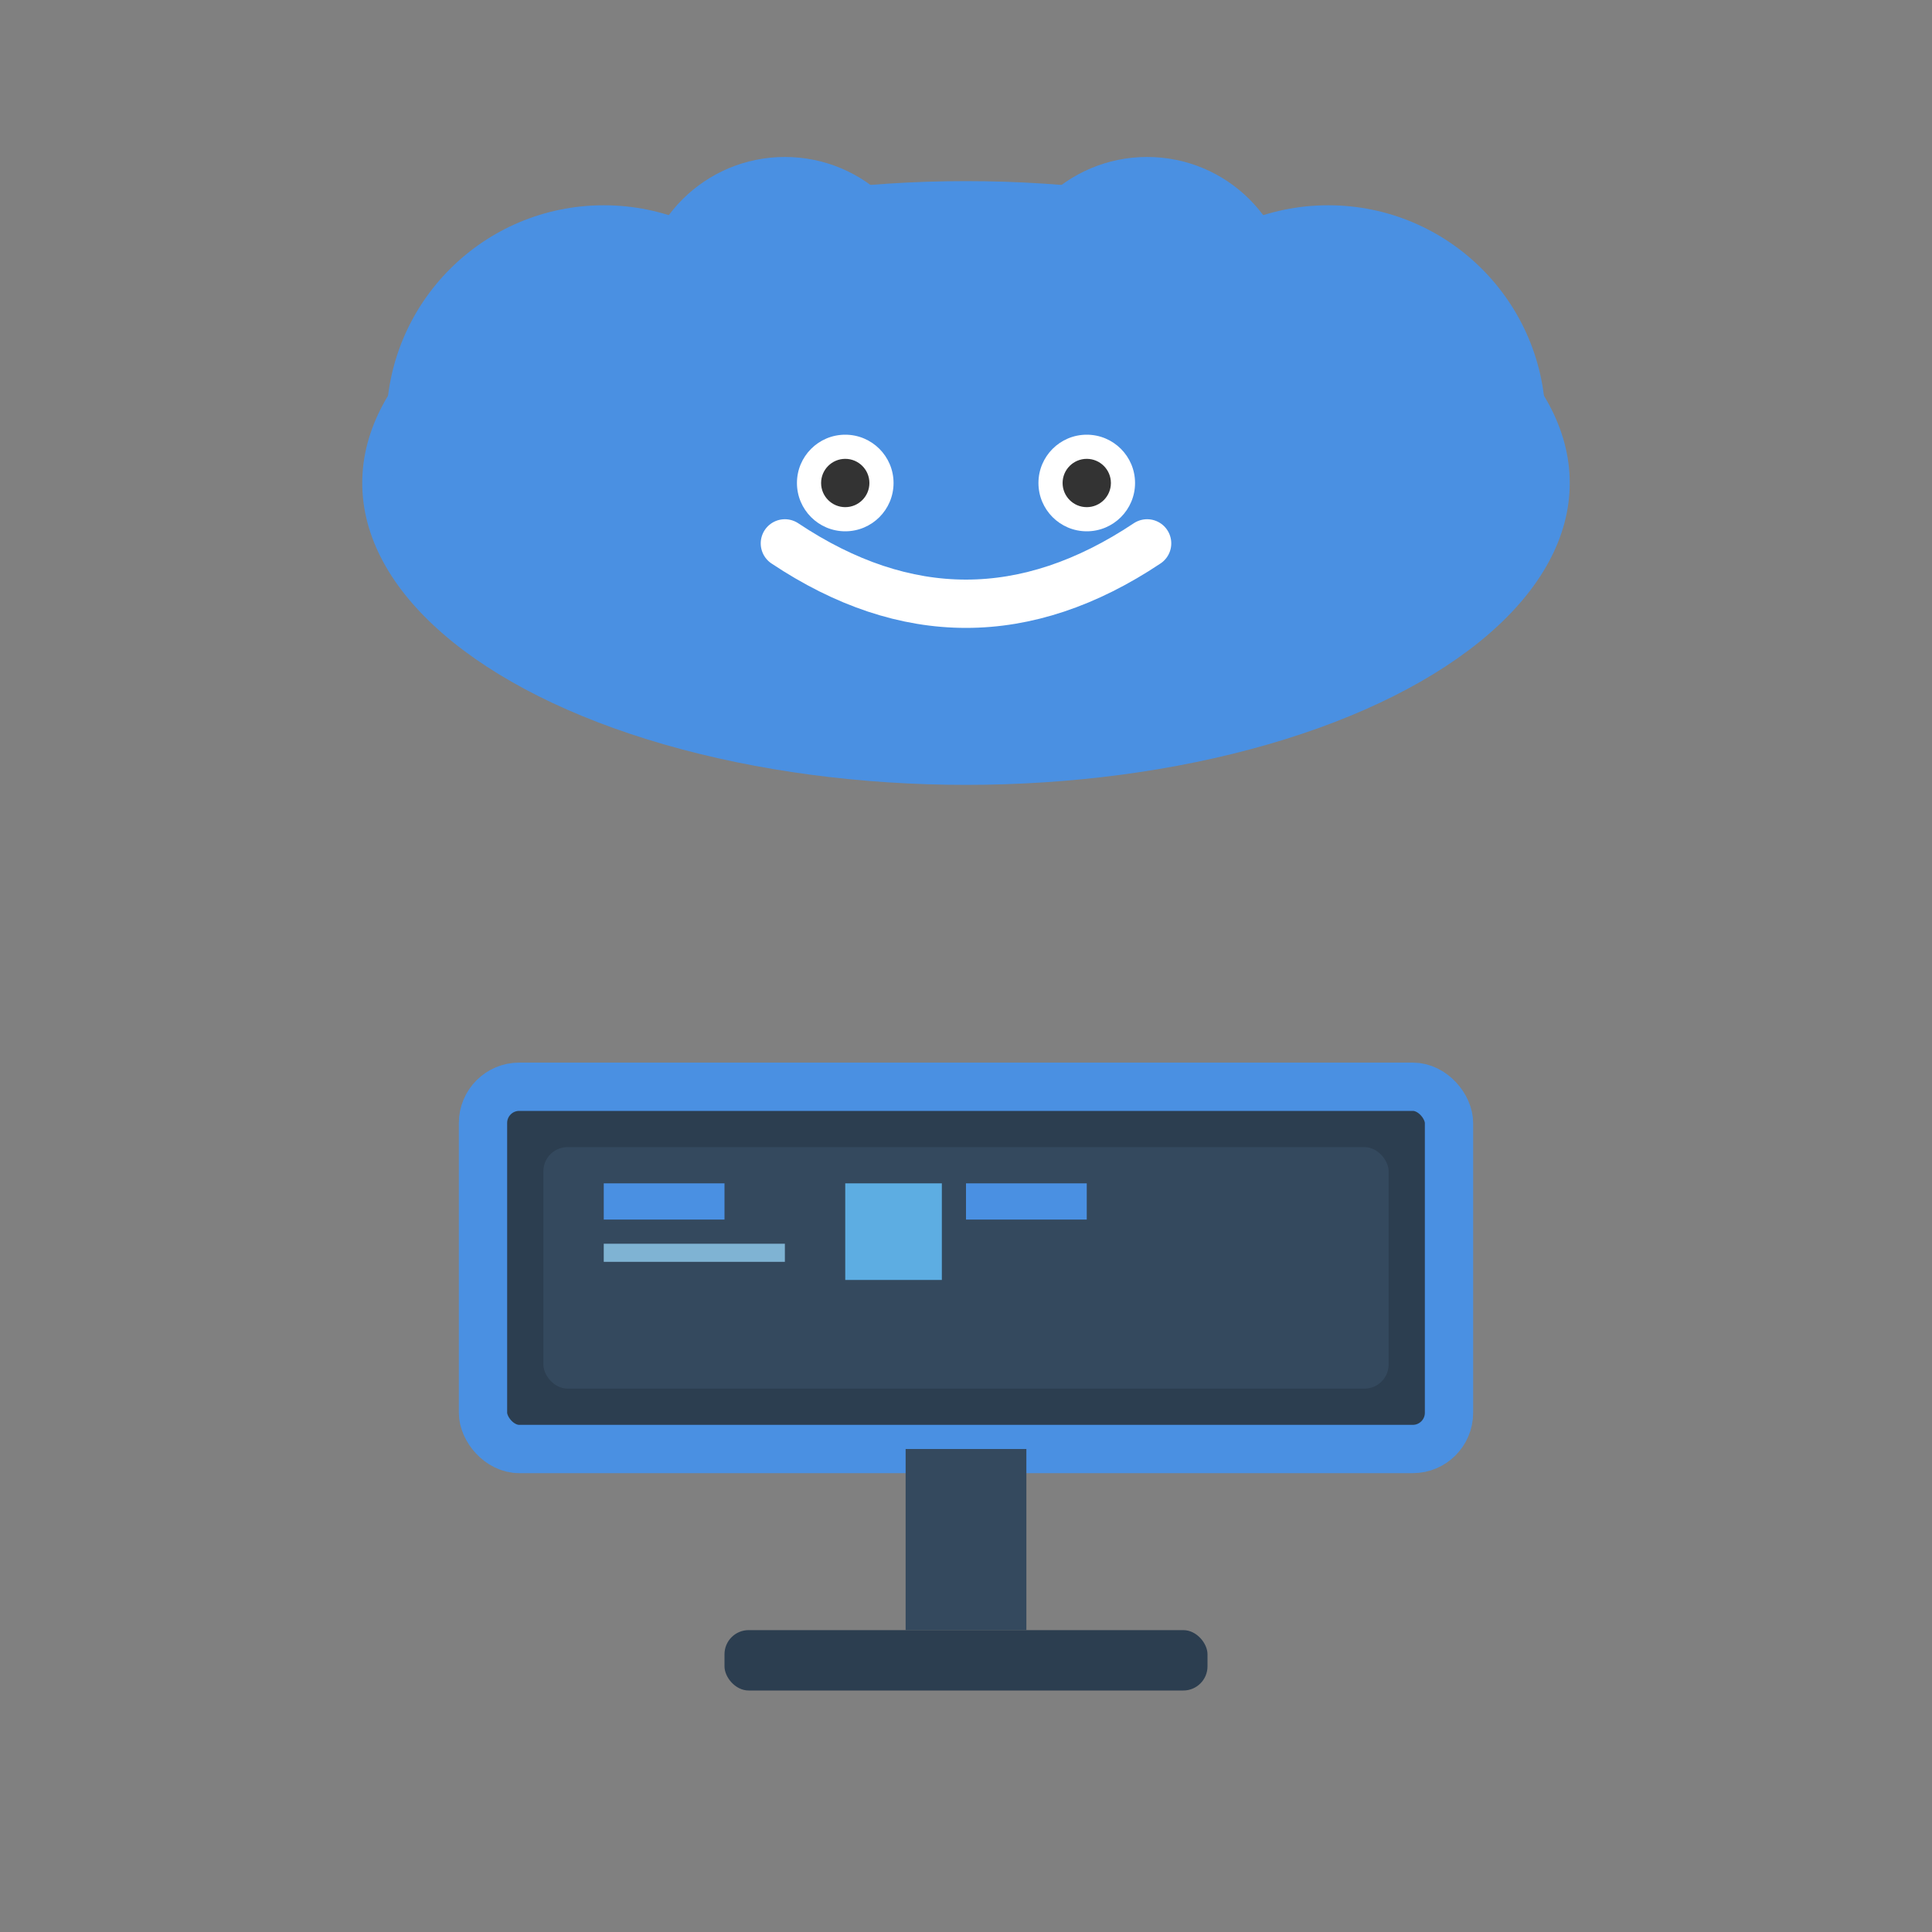 <?xml version="1.0" encoding="UTF-8"?>
<svg width="16" height="16" viewBox="0 0 16 16" xmlns="http://www.w3.org/2000/svg">
  <rect x="0" y="0" width="16" height="16" fill="#808080" stroke="none"/>
  <!-- Cloud -->
  <g transform="translate(8, 4)">
    <!-- Cloud body -->
    <ellipse cx="0" cy="0" rx="5" ry="2.5" fill="#4A90E2"/>
    <circle cx="-3" cy="-0.5" r="1.8" fill="#4A90E2"/>
    <circle cx="3" cy="-0.5" r="1.8" fill="#4A90E2"/>
    <circle cx="-1.5" cy="-1.5" r="1.2" fill="#4A90E2"/>
    <circle cx="1.5" cy="-1.5" r="1.2" fill="#4A90E2"/>
    
    <!-- Cloud smile -->
    <path d="M -1.5 0.5 Q 0 1.5 1.5 0.5" stroke="#FFFFFF" stroke-width="0.4" fill="none" stroke-linecap="round"/>
    
    <!-- Cloud eyes -->
    <circle cx="-1" cy="0" r="0.4" fill="#FFFFFF"/>
    <circle cx="1" cy="0" r="0.4" fill="#FFFFFF"/>
    <circle cx="-1" cy="0" r="0.2" fill="#333"/>
    <circle cx="1" cy="0" r="0.2" fill="#333"/>
  </g>
  
  <!-- PC Monitor -->
  <g transform="translate(8, 11)">
    <!-- Monitor screen -->
    <rect x="-4" y="-2" width="8" height="3" rx="0.3" fill="#2C3E50" stroke="#4A90E2" stroke-width="0.4"/>
    <rect x="-3.5" y="-1.5" width="7" height="2" rx="0.2" fill="#34495E"/>
    
    <!-- Screen content -->
    <rect x="-3" y="-1.2" width="1" height="0.3" fill="#4A90E2"/>
    <rect x="-3" y="-0.7" width="1.5" height="0.15" fill="#7FB3D3"/>
    <rect x="-1" y="-1.2" width="0.8" height="0.8" fill="#5DADE2"/>
    <rect x="0" y="-1.2" width="1" height="0.3" fill="#4A90E2"/>
    
    <!-- Monitor stand -->
    <rect x="-0.5" y="1" width="1" height="1.5" fill="#34495E"/>
    <rect x="-2" y="2.5" width="4" height="0.5" rx="0.2" fill="#2C3E50"/>
  </g>
</svg>